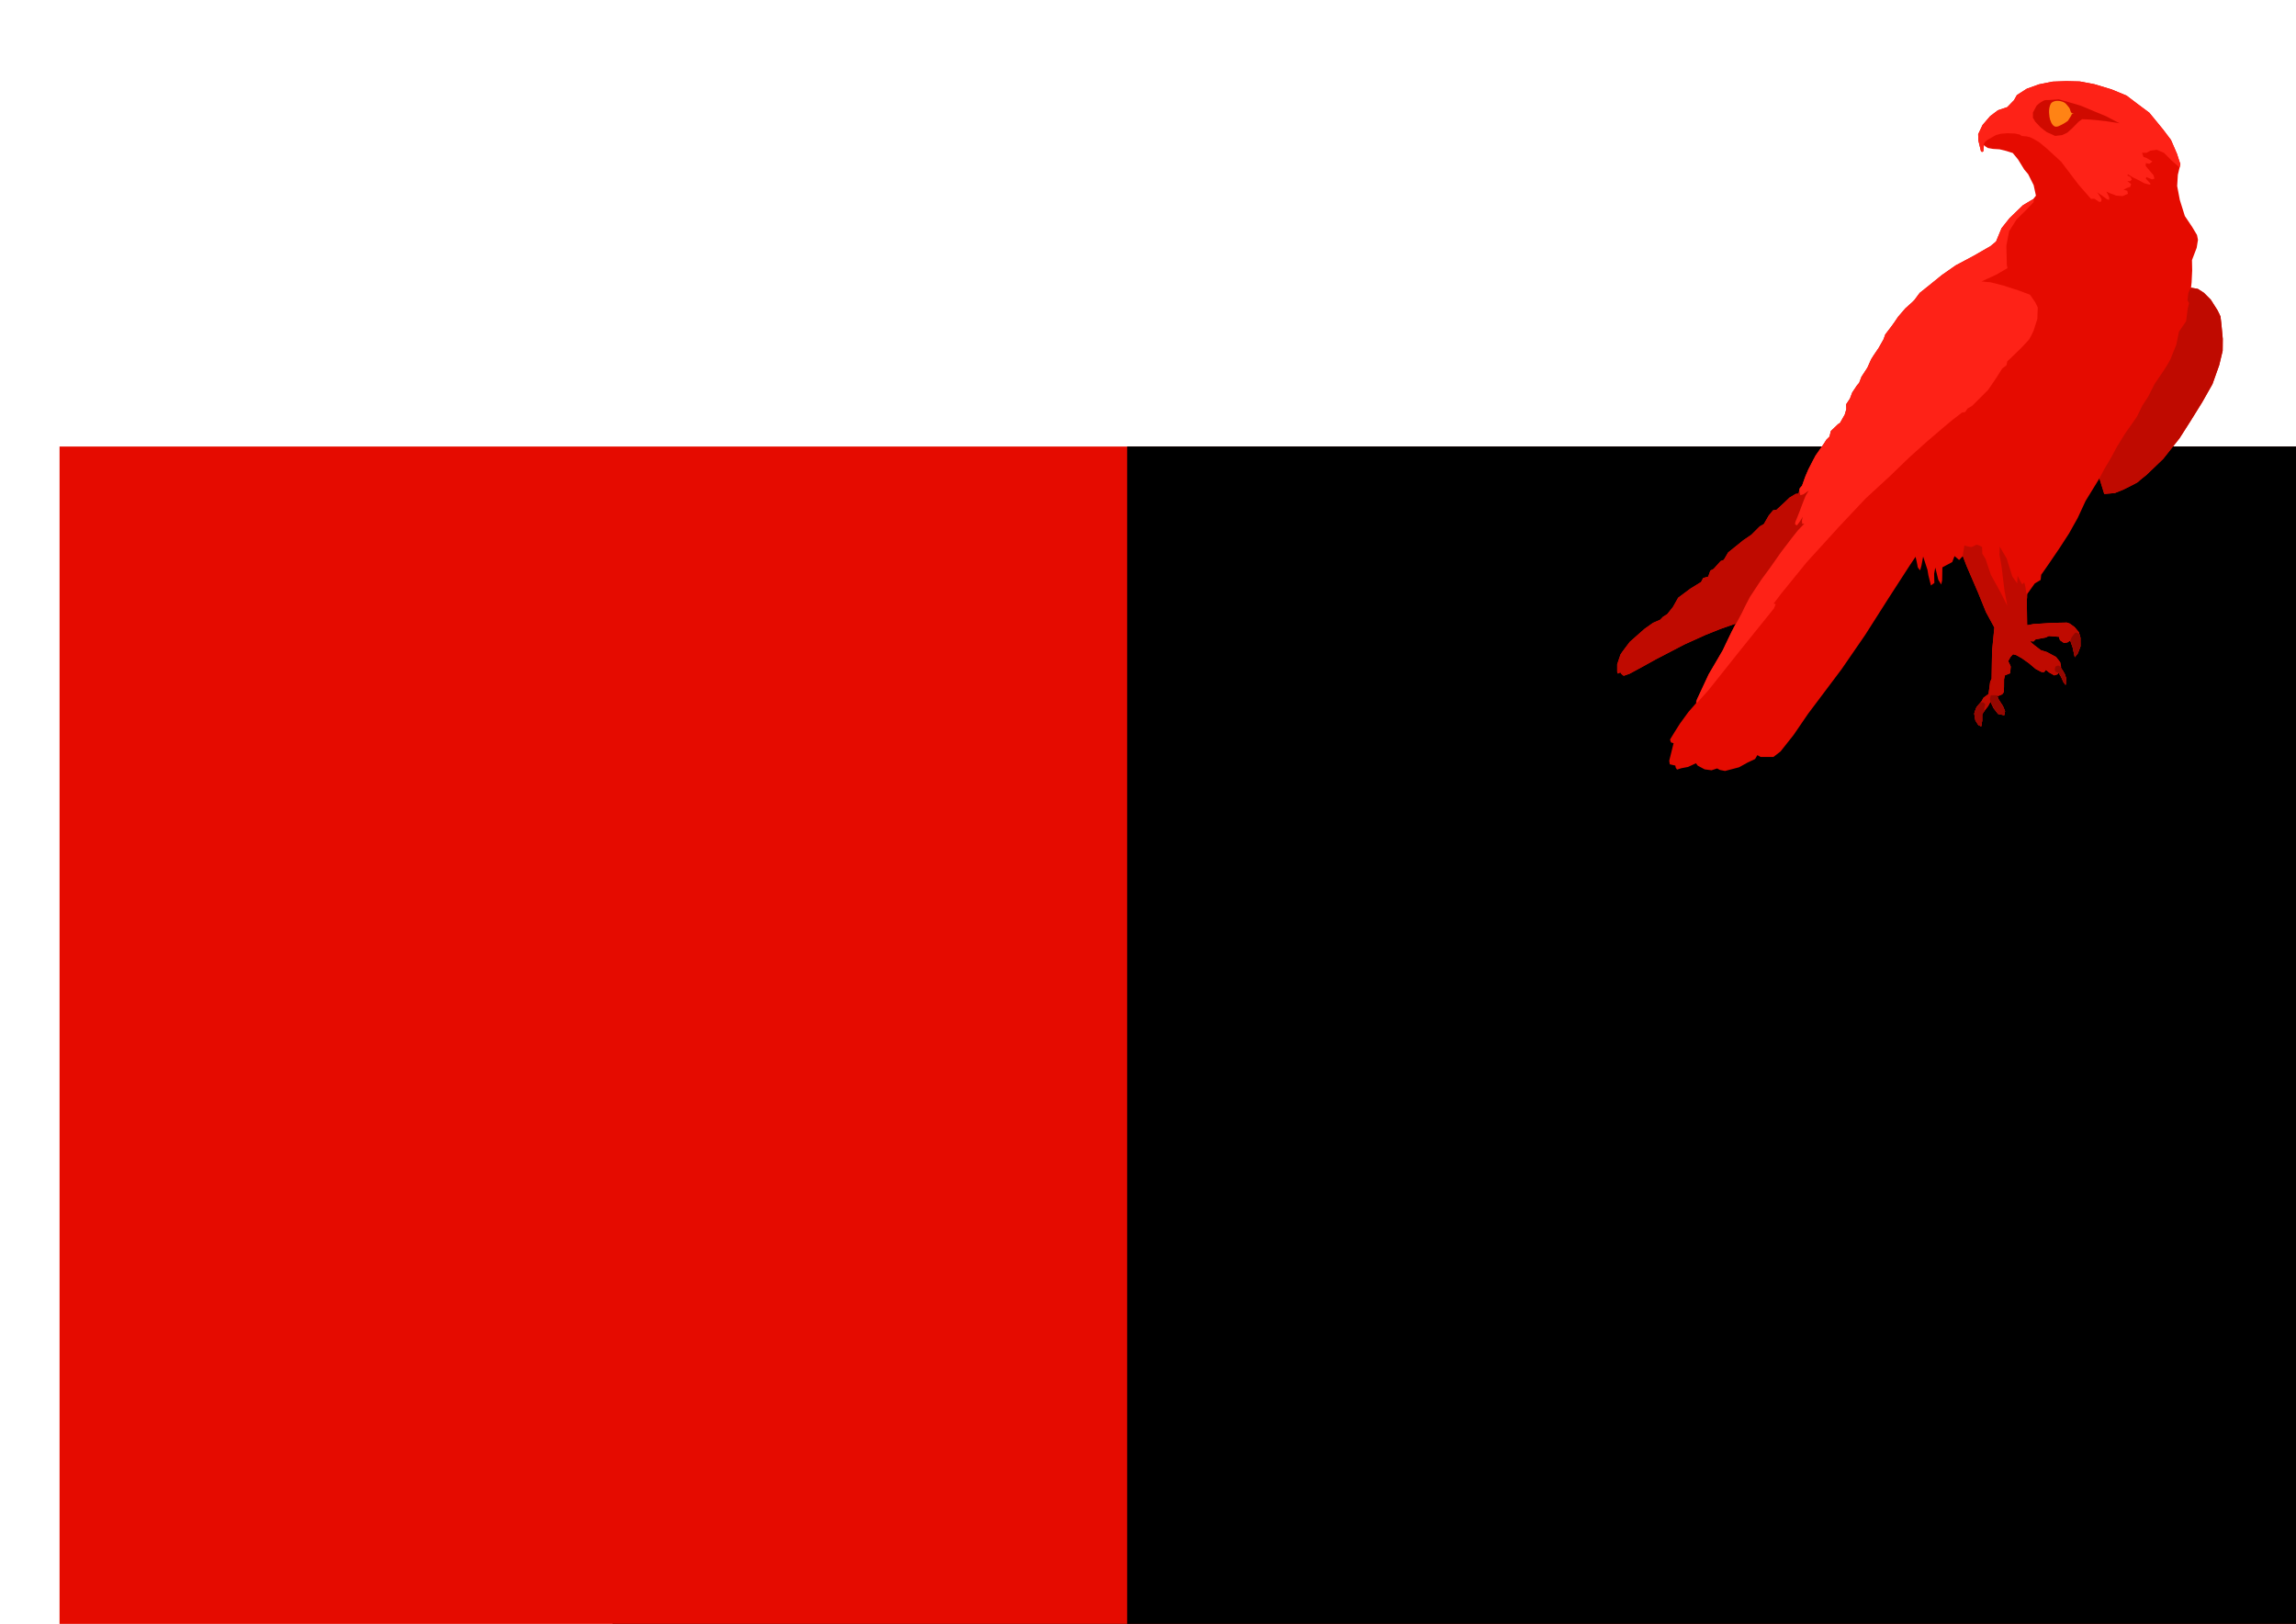 <?xml version="1.0" encoding="UTF-8" standalone="no"?>
<svg
   xmlns:dc="http://purl.org/dc/elements/1.1/"
   xmlns:cc="http://creativecommons.org/ns#"
   xmlns:rdf="http://www.w3.org/1999/02/22-rdf-syntax-ns#"
   xmlns:svg="http://www.w3.org/2000/svg"
   xmlns="http://www.w3.org/2000/svg"
   viewBox="0 0 1488.189 1052.362"
   height="297mm"
   width="420mm"
   version="1.1"
   id="svg4190">
  <defs
     id="defs4194" />
  <g
     id="layer1">
    <rect
       y="-60.804"
       x="-68.553"
       height="1162.133"
       width="1635.473"
       id="rect3362"
       style="opacity:1;fill:#ffffff;fill-opacity:1;stroke:none;stroke-width:2;stroke-miterlimit:4;stroke-dasharray:none;stroke-dashoffset:0;stroke-opacity:0.753" />
    <flowRoot
       style="fill:black;stroke:none;stroke-opacity:1;stroke-width:1px;stroke-linejoin:miter;stroke-linecap:butt;fill-opacity:1;font-family:'Noto Sans Mono CJK KR';font-style:normal;font-weight:normal;font-size:24px;line-height:125%;letter-spacing:0px;word-spacing:0px;-inkscape-font-specification:'Noto Sans Mono CJK KR';font-stretch:normal;font-variant:normal;"
       id="flowRoot4236"
       xml:space="preserve"><flowRegion
         id="flowRegion4238"><rect
           style="-inkscape-font-specification:'Noto Sans Mono CJK KR';font-family:'Noto Sans Mono CJK KR';font-weight:normal;font-style:normal;font-stretch:normal;font-variant:normal;"
           y="756.901"
           x="420.109"
           height="276.995"
           width="983.332"
           id="rect4240" /></flowRegion><flowPara
         id="flowPara4242" /></flowRoot>    <flowRoot
       style="font-style:normal;font-variant:normal;font-weight:normal;font-stretch:normal;font-size:24px;line-height:125%;font-family:'Noto Sans Mono CJK KR';-inkscape-font-specification:'Noto Sans Mono CJK KR';letter-spacing:0px;word-spacing:0px;fill:#000000;fill-opacity:1;stroke:none;stroke-width:1px;stroke-linecap:butt;stroke-linejoin:miter;stroke-opacity:1;"
       id="flowRoot4244"
       xml:space="preserve"><flowRegion
         id="flowRegion4246"><rect
           style="-inkscape-font-specification:'Noto Sans Mono CJK KR';font-family:'Noto Sans Mono CJK KR';font-weight:normal;font-style:normal;font-stretch:normal;font-variant:normal;"
           y="710.735"
           x="397.026"
           height="710.954"
           width="1652.737"
           id="rect4248" /></flowRegion><flowPara
         style="font-size:625px;-inkscape-font-specification:'Noto Sans Mono CJK KR';font-family:'Noto Sans Mono CJK KR';font-weight:normal;font-style:normal;font-stretch:normal;font-variant:normal;"
         id="flowPara4250">falcopt</flowPara></flowRoot>    <g
       id="g4284">
      <flowRoot
         style="font-style:normal;font-variant:normal;font-weight:normal;font-stretch:normal;font-size:38.55px;line-height:125%;font-family:'Gill Sans MT Pro';-inkscape-font-specification:'Gill Sans MT Pro';letter-spacing:0px;word-spacing:0px;display:inline;fill:#e50b00;fill-opacity:1;stroke:none;stroke-width:1px;stroke-linecap:butt;stroke-linejoin:miter;stroke-opacity:1;"
         id="flowRoot4260"
         xml:space="preserve"
         transform="matrix(1.109,0,0,1.109,-37.765,-91.652)"><flowRegion
           id="flowRegion4262"><rect
             y="343.581"
             x="68.859"
             height="964.007"
             width="1879.813"
             id="rect4264"
             style="fill:#e50b00;fill-opacity:1;" /></flowRegion><flowPara
           style="font-style:normal;font-variant:normal;font-weight:500;font-stretch:normal;font-size:401.565px;line-height:125%;font-family:'Noto Sans CJK KR';-inkscape-font-specification:'Noto Sans CJK KR, Medium';text-align:start;letter-spacing:-13.3px;writing-mode:lr-tb;text-anchor:start;fill:#e50b00;fill-opacity:1;"
           id="flowPara4266">falc</flowPara></flowRoot>      <flowRoot
         xml:space="preserve"
         id="flowRoot4276"
         style="font-style:normal;font-variant:normal;font-weight:normal;font-stretch:normal;font-size:42.75px;line-height:125%;font-family:'Gill Sans MT Pro';-inkscape-font-specification:'Gill Sans MT Pro';letter-spacing:0px;word-spacing:0px;display:inline;fill:#000000;fill-opacity:1;stroke:none;stroke-width:1px;stroke-linecap:butt;stroke-linejoin:miter;stroke-opacity:1"
         transform="translate(672,0)"><flowRegion
           id="flowRegion4278"><rect
             id="rect4280"
             width="2084.597"
             height="1069.024"
             x="58.595"
             y="289.358" /></flowRegion><flowPara
           id="flowPara4282"
           style="font-style:normal;font-variant:normal;font-weight:500;font-stretch:normal;font-size:445.311px;line-height:125%;font-family:'Noto Sans CJK KR';-inkscape-font-specification:'Noto Sans CJK KR, Medium';text-align:start;letter-spacing:-14.749px;writing-mode:lr-tb;text-anchor:start;fill:#ff8314;fill-opacity:1">opt</flowPara></flowRoot>    </g>
  </g>
  <g
     transform="translate(0,-447.638)"
     style="display:inline"
     id="layer6">
    <g
       transform="matrix(0.515,0,0,0.515,994.792,356.047)"
       id="g4223">
      <path
         id="path4220"
         d="m 562.79,369.081 -1.298,-1.154 -3.174,-13.128 -0.289,-7.935 5.482,-11.686 9.666,-11.253 9.81,-7.358 11.686,-3.895 8.512,-8.8 3.588,-6.402 12.446,-7.957 15.302,-5.509 17.342,-3.468 17.138,-0.612 16.934,0.408 18.362,3.468 21.627,6.529 18.77,7.753 12.65,9.589 16.118,12.038 17.416,21.24 9.81,12.984 7.502,17.312 4.328,13.273 -3.174,13.273 -0.866,14.138 3.341,17.546 6.325,20.199 9.181,13.67 6.121,10.201 1.224,6.121 -1.632,9.997 -5.917,15.506 0.257,13.086 -0.721,14.86 -0.721,6.781 8.512,1.443 7.646,4.905 8.656,8.656 8.368,13.128 c 0,0 3.607,6.925 3.895,8.079 0.289,1.154 1.443,12.84 1.443,12.84 l 1.443,15.292 -0.144,15.004 -4.328,18.034 -8.512,23.949 -12.84,22.65 -14.86,23.949 -13.705,21.496 -20.63,25.968 -21.063,20.198 c 0,0 -9.522,7.502 -10.387,8.656 -0.866,1.154 -19.332,10.099 -19.332,10.099 l -10.099,4.04 -13.273,1.154 -6.059,-19.62 -17.456,28.421 -9.81,21.207 -10.964,19.62 -11.686,18.034 -12.84,18.899 -8.8,12.696 -1.731,2.308 -0.721,6.636 -7.439,4.464 -9.283,13.058 -0.714,8.569 0.408,29.278 0.102,1.632 8.059,-1.53 c 0,0 18.77,-1.02 19.382,-1.224 0.612,-0.204 18.974,-0.51 18.974,-0.51 l 3.468,-0.102 3.758,1.332 5.987,4.328 5.338,6.348 2.02,6.925 0.035,11.161 -3.264,8.569 -3.877,4.897 -2.652,-12.242 -3.06,-8.773 -3.556,2.447 -4.4,0.649 -4.689,-3.246 c -0.57,-0.395 -1.557,-4.324 -1.587,-4.472 l -12.696,-1.01 -3.895,1.875 -12.839,2.431 -2.55,2.55 c 0,0 -4.285,-0.612 -3.877,0.204 0.408,0.816 5.101,4.591 5.101,4.591 l 7.957,6.121 c 0,0 6.937,2.142 7.549,2.346 0.612,0.204 11.629,6.223 11.629,6.223 l 5.203,6.631 0.918,4.489 0.097,0.987 0,1.731 2.741,4.112 2.308,4.184 1.371,4.544 -0.361,7.502 -0.289,1.082 -2.597,-3.535 -3.174,-6.925 -3.174,-5.122 -1.154,2.092 -4.112,1.443 -6.492,-3.679 -4.04,-3.318 c 0,0 -1.587,1.875 -2.02,2.597 -0.433,0.721 -3.751,0 -3.751,0 l -7.213,-3.751 -8.512,-7.213 -8.8,-6.204 -7.213,-4.04 -3.895,-1.01 -3.174,3.462 -2.885,5.194 c 0,0 3.318,6.492 3.174,7.069 -0.144,0.577 -0.721,8.223 -0.721,8.223 l -6.492,2.597 -1.154,4.905 -0.081,9.9 -0.306,6.427 -1.938,2.652 -6.019,2.55 1.53,3.978 5.407,8.365 2.652,6.325 -1.02,5.101 -7.753,-1.632 -5.713,-7.345 -3.877,-8.161 -2.856,5.509 -4.081,5.305 -3.468,5.101 0,8.161 -1.224,7.141 -3.672,-1.836 -3.672,-5.713 -1.428,-8.569 c 0,0 1.836,-6.121 2.856,-7.957 1.02,-1.836 5.713,-6.325 6.529,-7.957 0.816,-1.632 2.244,-4.081 2.244,-4.081 l 6.325,-4.693 1.02,-7.345 1.02,-7.957 1.836,-3.877 0.612,-35.297 2.856,-29.176 -10.574,-19.462 -9.81,-24.237 -14.427,-33.47 -4.905,-12.696 -4.617,4.905 -5.771,-4.905 -2.885,7.502 -12.407,6.636 -0.289,16.158 -1.154,5.482 -3.751,-6.059 -3.751,-15.292 -1.443,7.79 0.289,11.541 -4.328,3.174 -3.174,-12.696 -1.154,-6.925 -5.482,-16.735 -2.02,10.964 -1.731,6.348 c 0,0 -3.174,-3.174 -3.174,-4.617 0,-1.443 -2.597,-12.407 -2.597,-12.407 l -7.213,10.676 -27.677,42.823 -28.564,44.886 -29.788,43.254 -42.029,55.903 -18.23,26.651 -16.447,20.775 -8.945,6.925 -16.158,0 -4.04,-2.308 -2.885,4.905 -9.233,4.328 -10.964,6.059 -17.601,4.617 -6.492,-1.298 -3.462,-1.875 -7.069,2.308 -8.656,-1.154 -8.656,-4.617 -2.308,-3.03 -9.955,4.617 -8.368,1.587 -5.482,1.731 -1.587,-2.308 -0.577,-2.741 -6.925,-1.587 -0.721,-4.472 5.482,-22.073 -3.318,-1.01 -1.154,-3.607 c 0,0 5.049,-8.223 5.626,-9.233 0.577,-1.01 6.925,-10.964 6.925,-10.964 l 10.532,-14.427 9.81,-11.253 0,-2.453 6.636,-14.283 9.089,-19.476 10.676,-18.178 7.069,-12.118 3.318,-7.069 7.935,-16.447 5.338,-10.099 -19.332,6.781 -18.466,7.358 -26.834,12.119 -36.067,18.755 -18.755,10.387 -14.427,7.79 -7.358,2.597 -2.597,-2.02 -1.731,-2.308 -2.885,1.587 -1.01,-2.164 0,-9.522 c 0,0 3.751,-11.253 4.184,-12.407 0.433,-1.154 11.686,-15.869 11.686,-15.869 l 18.466,-16.302 10.82,-7.646 8.945,-3.895 3.462,-3.607 5.482,-3.462 7.213,-9.089 6.492,-11.541 15.292,-11.397 13.561,-8.368 2.597,-5.049 6.348,-1.731 2.741,-7.646 4.04,-2.02 8.945,-9.955 3.895,-1.443 5.482,-9.377 10.243,-8.223 8.945,-7.213 10.011,-6.785 10.609,-10.609 5.101,-2.856 6.121,-10.609 5.509,-6.733 4.285,-0.612 10.609,-9.793 5.713,-5.509 7.753,-4.693 3.672,-0.408 1.632,-6.733 2.856,-3.264 3.979,-11.221 3.979,-9.283 8.875,-17.24 10.507,-14.996 3.264,-5.101 3.877,-3.876 1.734,-7.039 8.977,-8.569 2.555,-1.656 5.915,-10.387 2.02,-6.781 -0.144,-6.348 4.617,-6.925 3.03,-7.935 5.771,-8.656 2.885,-3.462 2.885,-7.502 7.502,-11.541 4.617,-10.387 2.885,-4.617 6.636,-9.81 6.059,-10.676 2.308,-6.348 7.502,-9.81 3.751,-5.194 4.905,-7.213 8.945,-10.387 8.945,-8.079 2.597,-2.597 6.636,-8.945 9.81,-7.79 18.178,-14.715 17.312,-12.119 22.794,-12.119 21.063,-12.119 6.925,-5.771 6.925,-16.735 10.099,-12.696 16.735,-16.158 12.984,-7.79 3.462,-4.328 -2.885,-13.273 -6.925,-13.85 -4.905,-5.771 -7.79,-12.696 -6.636,-8.079 -8.291,-2.623 -8.365,-2.04 -8.263,-0.51 -6.532,-1.175 -3.318,-2.164 -1.443,-1.587 -0.577,4.04 -0.289,4.04 z"
         style="display:inline;opacity:1;fill:#e50b00;fill-opacity:1;fill-rule:evenodd;stroke:none;stroke-width:1px;stroke-linecap:butt;stroke-linejoin:miter;stroke-opacity:1" />
      <path
         style="display:inline;opacity:1;fill:#bf0a00;fill-opacity:1;fill-rule:evenodd;stroke:none;stroke-width:1px;stroke-linecap:butt;stroke-linejoin:miter;stroke-opacity:1"
         d="m 351.527,754.611 -7.131,13.854 -3.979,9.283 -3.979,11.221 -2.857,3.266 -1.631,6.732 -3.674,0.408 -7.752,4.691 -5.713,5.51 -10.609,9.793 -4.285,0.611 -5.508,6.732 -6.121,10.609 -5.102,2.857 -10.609,10.609 -10.01,6.785 -8.945,7.213 -10.242,8.223 -5.482,9.377 -3.895,1.443 -8.945,9.955 -4.039,2.02 -2.742,7.646 -6.348,1.73 -2.596,5.049 -13.562,8.369 -15.291,11.396 -6.492,11.541 -7.215,9.09 -5.482,3.463 -3.461,3.605 -8.945,3.896 -10.82,7.645 -18.467,16.303 c 0,0 -11.253,14.715 -11.686,15.869 -0.433,1.154 -4.184,12.408 -4.184,12.408 l 0,9.521 1.01,2.164 2.887,-1.588 1.73,2.309 2.596,2.019 7.359,-2.596 14.426,-7.791 18.756,-10.387 36.066,-18.756 26.834,-12.117 18.467,-7.359 19.332,-6.779 -3.447,6.521 c 6.2,-3.633 15.082,-8.832 15.082,-8.832 0,0 24.076,-32.644 27.748,-36.316 3.672,-3.672 54.27,-69.777 54.27,-69.777 0,0 32.645,-40.805 33.461,-42.846 0.541,-1.352 -16.871,-34.319 -28.777,-56.596 z"
         id="path4245" />
      <path
         style="display:inline;opacity:1;fill:#bf0a00;fill-opacity:1;fill-rule:evenodd;stroke:none;stroke-width:1px;stroke-linecap:butt;stroke-linejoin:miter;stroke-opacity:1"
         d="m 826.521,539.994 -2.172,2.354 -1.732,4.039 -1.154,9.232 2.02,3.752 -1.73,6.924 -2.02,15.871 -8.945,12.984 -3.463,16.734 c 0,0 -6.346,15.292 -6.635,16.734 -0.289,1.443 -8.945,15.293 -8.945,15.293 l -11.83,17.312 -7.791,15.58 -7.502,11.543 -6.924,14.137 -14.428,20.486 -10.387,16.736 -7.264,13.557 -8.773,14.793 -6.193,11.777 0.014,-0.021 6.059,19.621 13.273,-1.154 10.098,-4.039 c 0,0 18.466,-8.945 19.332,-10.1 0.866,-1.154 10.387,-8.656 10.387,-8.656 l 21.064,-20.197 20.631,-25.969 13.705,-21.496 14.859,-23.947 12.84,-22.65 8.512,-23.949 4.328,-18.033 0.145,-15.004 -1.443,-15.293 c 0,0 -1.155,-11.686 -1.443,-12.84 -0.289,-1.154 -3.895,-8.078 -3.895,-8.078 l -8.367,-13.129 -8.656,-8.656 -7.646,-4.904 -7.926,-1.344 z"
         id="path4252" />
      <path
         style="display:inline;opacity:0;fill:#e50b00;fill-opacity:1;fill-rule:evenodd;stroke:none;stroke-width:1px;stroke-linecap:butt;stroke-linejoin:miter;stroke-opacity:1"
         d="m 562.79,369.081 -1.298,-1.154 -3.174,-13.128 -0.289,-7.935 5.482,-11.686 9.666,-11.253 9.81,-7.358 11.686,-3.895 8.512,-8.8 3.588,-6.402 12.446,-7.957 15.302,-5.509 17.342,-3.468 17.138,-0.612 16.934,0.408 18.362,3.468 21.627,6.529 18.77,7.753 12.65,9.589 16.118,12.038 17.416,21.24 9.81,12.984 7.502,17.312 4.328,13.273 -3.174,13.273 -0.866,14.138 3.341,17.546 6.325,20.199 9.181,13.67 6.121,10.201 1.224,6.121 -1.632,9.997 -5.917,15.506 0.257,13.086 -0.721,14.86 -0.721,6.781 8.512,1.443 7.646,4.905 8.656,8.656 8.368,13.128 c 0,0 3.607,6.925 3.895,8.079 0.289,1.154 1.443,12.84 1.443,12.84 l 1.443,15.292 -0.144,15.004 -4.328,18.034 -8.512,23.949 -12.84,22.65 -14.86,23.949 -13.705,21.496 -20.63,25.968 -21.063,20.198 c 0,0 -9.522,7.502 -10.387,8.656 -0.866,1.154 -19.332,10.099 -19.332,10.099 l -10.099,4.04 -13.273,1.154 -6.059,-19.62 -17.456,28.421 -9.81,21.207 -10.964,19.62 -11.686,18.034 -12.84,18.899 -8.8,12.696 -1.731,2.308 -0.721,6.636 -7.439,4.464 -9.283,13.058 -0.714,8.569 0.408,29.278 0.102,1.632 8.059,-1.53 c 0,0 18.77,-1.02 19.382,-1.224 0.612,-0.204 18.974,-0.51 18.974,-0.51 l 3.468,-0.102 3.758,1.332 5.987,4.328 5.338,6.348 2.02,6.925 0.035,11.161 -3.264,8.569 -3.877,4.897 -2.652,-12.242 -3.06,-8.773 -3.556,2.447 -4.4,0.649 -4.689,-3.246 c -0.57,-0.395 -1.557,-4.324 -1.587,-4.472 l -12.696,-1.01 -3.895,1.875 -12.839,2.431 -2.55,2.55 c 0,0 -4.285,-0.612 -3.877,0.204 0.408,0.816 5.101,4.591 5.101,4.591 l 7.957,6.121 c 0,0 6.937,2.142 7.549,2.346 0.612,0.204 11.629,6.223 11.629,6.223 l 5.203,6.631 0.918,4.489 0.097,0.987 0,1.731 2.741,4.112 2.308,4.184 1.371,4.544 -0.361,7.502 -0.289,1.082 -2.597,-3.535 -3.174,-6.925 -3.174,-5.122 -1.154,2.092 -4.112,1.443 -6.492,-3.679 -4.04,-3.318 c 0,0 -1.587,1.875 -2.02,2.597 -0.433,0.721 -3.751,0 -3.751,0 l -7.213,-3.751 -8.512,-7.213 -8.8,-6.204 -7.213,-4.04 -3.895,-1.01 -3.174,3.462 -2.885,5.194 c 0,0 3.318,6.492 3.174,7.069 -0.144,0.577 -0.721,8.223 -0.721,8.223 l -6.492,2.597 -1.154,4.905 -0.081,9.9 -0.306,6.427 -1.938,2.652 -6.019,2.55 1.53,3.978 5.407,8.365 2.652,6.325 -1.02,5.101 -7.753,-1.632 -5.713,-7.345 -3.877,-8.161 -2.856,5.509 -4.081,5.305 -3.468,5.101 0,8.161 -1.224,7.141 -3.672,-1.836 -3.672,-5.713 -1.428,-8.569 c 0,0 1.836,-6.121 2.856,-7.957 1.02,-1.836 5.713,-6.325 6.529,-7.957 0.816,-1.632 2.244,-4.081 2.244,-4.081 l 6.325,-4.693 1.02,-7.345 1.02,-7.957 1.836,-3.877 0.612,-35.297 2.856,-29.176 -10.574,-19.462 -9.81,-24.237 -14.427,-33.47 -4.905,-12.696 -4.617,4.905 -5.771,-4.905 -2.885,7.502 -12.407,6.636 -0.289,16.158 -1.154,5.482 -3.751,-6.059 -3.751,-15.292 -1.443,7.79 0.289,11.541 -4.328,3.174 -3.174,-12.696 -1.154,-6.925 -5.482,-16.735 -2.02,10.964 -1.731,6.348 c 0,0 -3.174,-3.174 -3.174,-4.617 0,-1.443 -2.597,-12.407 -2.597,-12.407 l -7.213,10.676 -27.677,42.823 -28.564,44.886 -29.788,43.254 -42.029,55.903 -18.23,26.651 -16.447,20.775 -8.945,6.925 -16.158,0 -4.04,-2.308 -2.885,4.905 -9.233,4.328 -10.964,6.059 -17.601,4.617 -6.492,-1.298 -3.462,-1.875 -7.069,2.308 -8.656,-1.154 -8.656,-4.617 -2.308,-3.03 -9.955,4.617 -8.368,1.587 -5.482,1.731 -1.587,-2.308 -0.577,-2.741 -6.925,-1.587 -0.721,-4.472 5.482,-22.073 -3.318,-1.01 -1.154,-3.607 c 0,0 5.049,-8.223 5.626,-9.233 0.577,-1.01 6.925,-10.964 6.925,-10.964 l 10.532,-14.427 9.81,-11.253 0,-2.453 6.636,-14.283 9.089,-19.476 10.676,-18.178 7.069,-12.118 3.318,-7.069 7.935,-16.447 5.338,-10.099 -19.332,6.781 -18.466,7.358 -26.834,12.119 -36.067,18.755 -18.755,10.387 -14.427,7.79 -7.358,2.597 -2.597,-2.02 -1.731,-2.308 -2.885,1.587 -1.01,-2.164 0,-9.522 c 0,0 3.751,-11.253 4.184,-12.407 0.433,-1.154 11.686,-15.869 11.686,-15.869 l 18.466,-16.302 10.82,-7.646 8.945,-3.895 3.462,-3.607 5.482,-3.462 7.213,-9.089 6.492,-11.541 15.292,-11.397 13.561,-8.368 2.597,-5.049 6.348,-1.731 2.741,-7.646 4.04,-2.02 8.945,-9.955 3.895,-1.443 5.482,-9.377 10.243,-8.223 8.945,-7.213 10.011,-6.785 10.609,-10.609 5.101,-2.856 6.121,-10.609 5.509,-6.733 4.285,-0.612 10.609,-9.793 5.713,-5.509 7.753,-4.693 3.672,-0.408 1.632,-6.733 2.856,-3.264 3.979,-11.221 3.979,-9.283 8.875,-17.24 10.507,-14.996 3.264,-5.101 3.877,-3.876 1.734,-7.039 8.977,-8.569 2.555,-1.656 5.915,-10.387 2.02,-6.781 -0.144,-6.348 4.617,-6.925 3.03,-7.935 5.771,-8.656 2.885,-3.462 2.885,-7.502 7.502,-11.541 4.617,-10.387 2.885,-4.617 6.636,-9.81 6.059,-10.676 2.308,-6.348 7.502,-9.81 3.751,-5.194 4.905,-7.213 8.945,-10.387 8.945,-8.079 2.597,-2.597 6.636,-8.945 9.81,-7.79 18.178,-14.715 17.312,-12.119 22.794,-12.119 21.063,-12.119 6.925,-5.771 6.925,-16.735 10.099,-12.696 16.735,-16.158 12.984,-7.79 3.462,-4.328 -2.885,-13.273 -6.925,-13.85 -4.905,-5.771 -7.79,-12.696 -6.636,-8.079 -8.291,-2.623 -8.365,-2.04 -8.263,-0.51 -6.532,-1.175 -3.318,-2.164 -1.443,-1.587 -0.577,4.04 -0.289,4.04 z"
         id="path4258" />
      <path
         style="display:inline;opacity:1;fill:#bf0a00;fill-opacity:1;fill-rule:evenodd;stroke:none;stroke-width:1px;stroke-linecap:butt;stroke-linejoin:miter;stroke-opacity:1"
         d="m 556.17,863.352 c -0.304,-0.012 -0.556,0.029 -0.736,0.137 -1.443,0.866 -4.04,2.021 -5.482,2.598 -1.443,0.577 -9.234,-1.877 -9.234,-1.877 0,0 -1.875,11.542 -2.02,12.119 -0.008,0.031 -0.179,1.341 -0.205,1.516 l 0.205,-0.217 4.906,12.695 14.426,33.471 9.811,24.236 10.574,19.463 -2.855,29.176 -0.613,35.297 -1.836,3.875 -1.02,7.957 -1.021,7.346 -6.324,4.693 c 0,0 -1.428,2.448 -2.244,4.08 -0.816,1.632 -5.509,6.121 -6.529,7.957 -1.02,1.836 -2.855,7.957 -2.855,7.957 l 1.428,8.568 3.672,5.713 3.674,1.836 1.223,-7.141 0,-8.16 3.469,-5.102 4.08,-5.305 2.857,-5.508 3.877,8.16 5.713,7.346 7.752,1.631 1.02,-5.1 -2.652,-6.324 -5.406,-8.365 -1.529,-3.978 6.018,-2.551 1.939,-2.652 0.305,-6.428 0.082,-9.9 1.154,-4.904 6.492,-2.598 c 0,0 0.576,-7.646 0.721,-8.223 0.144,-0.577 -3.174,-7.068 -3.174,-7.068 l 2.885,-5.195 3.174,-3.461 3.896,1.01 7.213,4.039 8.801,6.203 8.512,7.213 7.213,3.752 c 0,0 3.317,0.721 3.75,0 0.433,-0.721 2.021,-2.598 2.021,-2.598 l 4.039,3.318 6.492,3.68 4.111,-1.443 1.154,-2.092 3.174,5.121 3.174,6.926 2.596,3.535 0.289,-1.082 0.361,-7.502 -1.371,-4.545 -2.309,-4.184 -2.74,-4.111 0,-1.732 -0.098,-0.986 -0.918,-4.488 -5.201,-6.631 c 0,0 -11.019,-6.021 -11.631,-6.225 -0.612,-0.204 -7.549,-2.346 -7.549,-2.346 l -7.957,-6.121 c 0,0 -4.692,-3.774 -5.1,-4.59 -0.408,-0.816 3.875,-0.205 3.875,-0.205 l 2.551,-2.549 12.84,-2.432 3.895,-1.875 12.695,1.01 c 0.03,0.148 1.017,4.078 1.588,4.473 l 4.688,3.246 4.4,-0.648 3.557,-2.447 3.061,8.773 2.652,12.24 3.877,-4.896 3.264,-8.568 -0.035,-11.162 -2.02,-6.924 -5.338,-6.348 -5.988,-4.328 -3.758,-1.332 -3.469,0.102 c 0,0 -18.363,0.306 -18.975,0.51 -0.612,0.204 -19.381,1.225 -19.381,1.225 l -8.061,1.529 -0.102,-1.631 -0.408,-29.279 0.385,-4.617 c -0.59,-3.136 -1.848,-9.873 -1.848,-10.797 0,-1.154 -1.73,-7.502 -1.73,-7.502 l -2.598,2.309 -2.596,-4.328 -3.174,-6.348 -0.578,9.521 -6.059,-8.656 -7.213,-22.795 -8.656,-14.715 -0.289,10.387 c 0,0 2.885,15.294 2.885,16.736 0,1.443 3.463,28.564 3.463,28.564 l 3.463,18.754 -8.08,-16.156 -12.695,-23.084 c 0,0 -6.059,-17.889 -6.348,-19.043 -0.289,-1.154 -4.328,-7.213 -4.328,-7.213 l -0.287,-8.656 c 0,0 -4.639,-2.652 -6.766,-2.734 z"
         id="path4261" />
      <path
         style="display:inline;opacity:1;fill:#950700;fill-opacity:1;fill-rule:evenodd;stroke:none;stroke-width:1px;stroke-linecap:butt;stroke-linejoin:miter;stroke-opacity:1"
         d="m 681.652,973.941 c -0.669,0.03 -1.645,0.273 -1.645,0.273 0,0 -1.659,2.019 -2.236,2.668 -0.577,0.649 -1.948,2.596 -2.164,3.029 -0.216,0.433 -1.369,3.319 -1.441,3.607 -0.012,0.046 -0.046,0.634 -0.065,0.879 l 2.857,8.189 2.652,12.24 3.877,-4.896 3.264,-8.568 -0.035,-11.162 -1.301,-4.457 c -0.486,-0.3 -0.888,-0.528 -1.08,-0.592 -0.866,-0.289 -1.731,-0.938 -2.164,-1.154 -0.108,-0.054 -0.296,-0.067 -0.52,-0.057 z m -23.141,41.389 -3.102,1.154 c 0,0 -0.865,2.597 -0.938,3.535 -0.072,0.938 1.01,3.246 1.01,3.246 l 2.525,1.01 0.971,0.129 0.111,-0.201 3.174,5.121 3.174,6.926 2.596,3.535 0.289,-1.082 0.361,-7.502 -1.371,-4.545 -2.309,-4.184 -2.74,-4.111 0,-0.061 c -0.052,-0.029 -0.119,-0.058 -0.145,-0.084 -0.361,-0.361 -1.227,-1.876 -1.588,-2.236 -0.361,-0.361 -2.02,-0.65 -2.02,-0.65 z m -80.135,37.404 c -0.232,0 -0.396,0.015 -0.473,0.041 -0.612,0.204 -4.082,-0.408 -4.184,0.408 -0.102,0.816 -0.918,3.773 -0.918,4.283 0,0.346 0.391,2.035 0.693,3.309 l 0.021,-0.043 3.877,8.16 5.713,7.346 7.752,1.631 1.02,-5.1 -2.652,-6.324 -5.406,-8.365 -1.529,-3.978 2.232,-0.945 c -0.524,-0.05 -4.624,-0.44 -6.146,-0.422 z m -17.15,8.916 c -1.716,2.033 -4.498,4.858 -5.256,6.223 -1.02,1.836 -2.855,7.957 -2.855,7.957 l 1.428,8.568 3.672,5.713 3.674,1.836 1.223,-7.141 0,-8.16 1.82,-2.678 c 0.202,-0.527 0.428,-1.053 0.629,-1.404 0.408,-0.714 0.203,-3.773 0.203,-3.773 l 1.225,-4.693 c 0,0 -1.633,-1.734 -2.143,-2.143 -0.504,-0.403 -2.201,-0.307 -3.619,-0.305 z"
         id="path4287" />
      <path
         style="display:inline;opacity:1;fill:#fe2217;fill-opacity:1;fill-rule:evenodd;stroke:none;stroke-width:1px;stroke-linecap:butt;stroke-linejoin:miter;stroke-opacity:1"
         d="m 669.002,279.924 -17.139,0.611 -17.342,3.469 -15.303,5.51 -12.445,7.957 -3.588,6.4 -8.512,8.801 -11.686,3.896 -9.811,7.357 -9.666,11.252 -5.482,11.686 0.289,7.936 3.174,13.129 1.299,1.154 1.73,-0.723 0.289,-4.039 0.455,-3.186 -0.189,-1.947 1.537,-2.658 3.102,-2.668 5.266,-2.957 5.555,-3.176 6.42,-1.586 7.502,-0.648 9.594,0.359 6.492,1.371 2.236,1.73 5.844,0.506 4.256,0.938 4.977,2.309 6.709,3.967 2.236,1.732 7.789,6.49 17.891,16.447 21.639,28.564 15.871,18.178 4.328,-0.143 5.914,3.895 2.598,-0.289 0.576,-3.029 -2.74,-4.617 -2.887,-4.039 6.637,4.473 5.771,4.328 2.74,0.576 0,-2.885 c 0,-0.866 -3.463,-7.357 -3.463,-7.357 l 4.215,1.908 8.338,3.141 7.789,0.578 6.637,-2.887 -0.576,-3.75 -4.906,-1.443 4.617,-2.309 3.752,-1.152 1.154,-3.752 -4.617,-3.463 3.463,0 2.02,-2.02 -1.443,-3.174 -4.039,-2.02 0.576,-1.443 6.637,4.041 5.482,2.596 8.656,4.617 6.348,1.73 1.73,-0.865 -6.348,-6.926 0.865,-1.73 6.926,2.885 3.174,-0.865 -1.154,-4.328 -9.811,-11.541 0,-3.75 4.617,0.865 3.75,-2.887 -7.213,-4.328 -4.039,-1.441 -1.73,-5.193 5.77,0 4.617,-2.598 8.078,-1.154 8.945,3.752 9.811,9.809 9.996,8.664 0.969,-4.047 -4.328,-13.271 -7.502,-17.312 -9.811,-12.984 -17.416,-21.24 -16.117,-12.037 -12.65,-9.59 -18.77,-7.752 -21.627,-6.529 -18.363,-3.469 -16.934,-0.408 z"
         id="path4223" />
      <path
         style="display:inline;opacity:1;fill:#fe2217;fill-opacity:1;fill-rule:evenodd;stroke:none;stroke-width:1px;stroke-linecap:butt;stroke-linejoin:miter;stroke-opacity:1"
         d="m 628.4,429.271 -2.855,0.203 -0.06,-0.023 -11.189,6.715 -16.736,16.158 -10.098,12.695 -6.926,16.734 -6.924,5.771 -21.064,12.119 -22.793,12.117 -17.312,12.119 -18.178,14.715 -9.811,7.791 -6.637,8.945 -2.598,2.596 -8.943,8.08 -8.945,10.387 -4.904,7.213 -3.752,5.193 -7.502,9.811 -2.309,6.348 -6.059,10.676 -6.637,9.811 -2.885,4.617 -4.617,10.387 -7.502,11.543 -2.885,7.502 -2.885,3.461 -5.771,8.656 -3.029,7.936 -4.617,6.924 0.145,6.348 -2.02,6.781 -5.916,10.387 -2.555,1.656 -8.977,8.57 -1.734,7.039 -3.877,3.875 -3.264,5.102 -10.508,14.996 -8.875,17.24 -3.979,9.283 -3.979,11.221 -2.857,3.266 -0.514,2.119 0.191,2.482 1.01,4.184 3.895,-1.154 6.637,-4.615 c 0,0 -4.184,6.492 -4.328,7.357 -0.144,0.866 -4.328,10.532 -4.328,11.109 0,0.577 -5.215,13.711 -5.215,13.711 l -3.061,7.447 -0.203,2.959 2.346,1.121 3.469,-4.691 3.775,-6.02 -1.021,4.693 0.307,4.08 2.754,-0.205 -7.854,8.061 -7.703,9.67 -13.85,18.178 -13.994,19.91 -10.82,14.715 -14.283,21.641 c 0,0 -8.367,15.87 -8.367,16.447 0,0.577 -8.82,16.754 -8.82,16.754 l -0.619,0.66 -5.131,9.707 -7.936,16.447 -3.318,7.068 -7.068,12.119 -10.676,18.178 -9.09,19.477 -5.723,12.314 -0.018,0.736 -0.408,4.082 15.1,-16.73 37.947,-47.742 44.135,-54.803 2.453,-5.627 -2.598,-0.721 9.465,-12.504 31.828,-39.172 41.01,-45.09 33.256,-35.297 31.217,-28.768 23.871,-23.055 22.85,-20.506 c 0,0 19.077,-16.22 19.689,-16.832 0.612,-0.612 11.426,-9.588 11.426,-9.588 l 12.422,-9.541 4.039,-0.721 2.887,-4.328 5.914,-3.463 8.367,-8.367 11.686,-11.686 9.523,-13.994 8.078,-12.695 5.482,-4.328 1.01,-4.904 3.895,-3.607 13.273,-12.84 9.955,-10.676 c 1.233,-1.322 5.914,-11.252 5.914,-11.252 l 4.762,-14.861 c 0,0 0.576,-13.704 0.576,-14.281 0,-0.577 -3.463,-7.215 -3.463,-7.215 l -6.348,-9.088 -13.85,-5.193 -19.619,-6.348 -15.871,-4.041 -11.541,-1.152 18.178,-8.369 14.428,-8.367 -0.867,-3.75 -0.576,-24.525 3.461,-18.098 9.385,-14.893 11.629,-11.426 9.59,-9.998 0.816,-3.264 z"
         id="path4230" />
      <path
         style="display:inline;fill:#d00a00;fill-opacity:1;fill-rule:evenodd;stroke:none;stroke-width:1px;stroke-linecap:butt;stroke-linejoin:miter;stroke-opacity:1"
         d="m 626.972,319.505 c 0,0 3.877,-7.345 4.285,-8.161 0.408,-0.816 4.285,-4.081 5.509,-4.693 1.224,-0.612 4.081,-3.06 6.733,-2.856 2.652,0.204 15.914,-1.02 15.914,-1.02 0,0 10.609,3.264 12.038,3.468 1.428,0.204 15.914,4.693 15.914,4.693 l 16.526,6.937 15.302,6.325 16.73,8.773 c 0,0 -13.874,-2.244 -17.138,-2.652 -3.264,-0.408 -18.362,-2.04 -19.791,-2.04 -1.428,0 -10.201,-0.408 -10.201,-0.408 l -4.693,3.468 -7.345,7.549 -6.529,5.917 -6.529,3.06 -8.773,1.02 -10.405,-4.693 c 0,0 -6.937,-5.101 -7.753,-5.917 -0.816,-0.816 -6.937,-7.345 -6.937,-7.345 l -2.856,-4.897 z"
         id="path4275" />
      <path
         style="fill:#ff8314;fill-opacity:1;fill-rule:evenodd;stroke:none;stroke-width:1px;stroke-linecap:butt;stroke-linejoin:miter;stroke-opacity:1"
         d="m 647.477,321.851 c 0.213,2.125 0.348,4.298 1.02,6.325 0.857,2.584 1.868,5.3 3.774,7.243 0.895,0.912 2.093,1.72 3.366,1.836 2.602,0.237 5.082,-1.337 7.447,-2.448 2.835,-1.332 7.855,-4.693 7.957,-4.999 0.102,-0.306 3.207,-4.92 3.979,-6.325 0.771,-1.405 0.378,-1.47 0.918,-1.938 0.699,-0.605 2.652,-0.816 2.652,-0.816 0,0 -2.102,-0.087 -2.856,-0.714 -1.697,-1.41 -1.612,-4.131 -2.754,-6.019 -0.69,-1.141 -1.341,-1.936 -2.448,-3.162 -1.107,-1.227 -2.112,-2.905 -4.285,-4.081 -2.173,-1.176 -5.704,-2.14 -8.671,-2.04 -2.311,0.078 -4.789,0.641 -6.631,2.04 -1.254,0.953 -1.923,2.136 -2.55,3.978 -0.657,1.932 -0.975,3.983 -1.122,6.019 -0.123,1.697 0.034,3.408 0.204,5.101 z"
         id="path4278" />
    </g>
  </g>
</svg>

